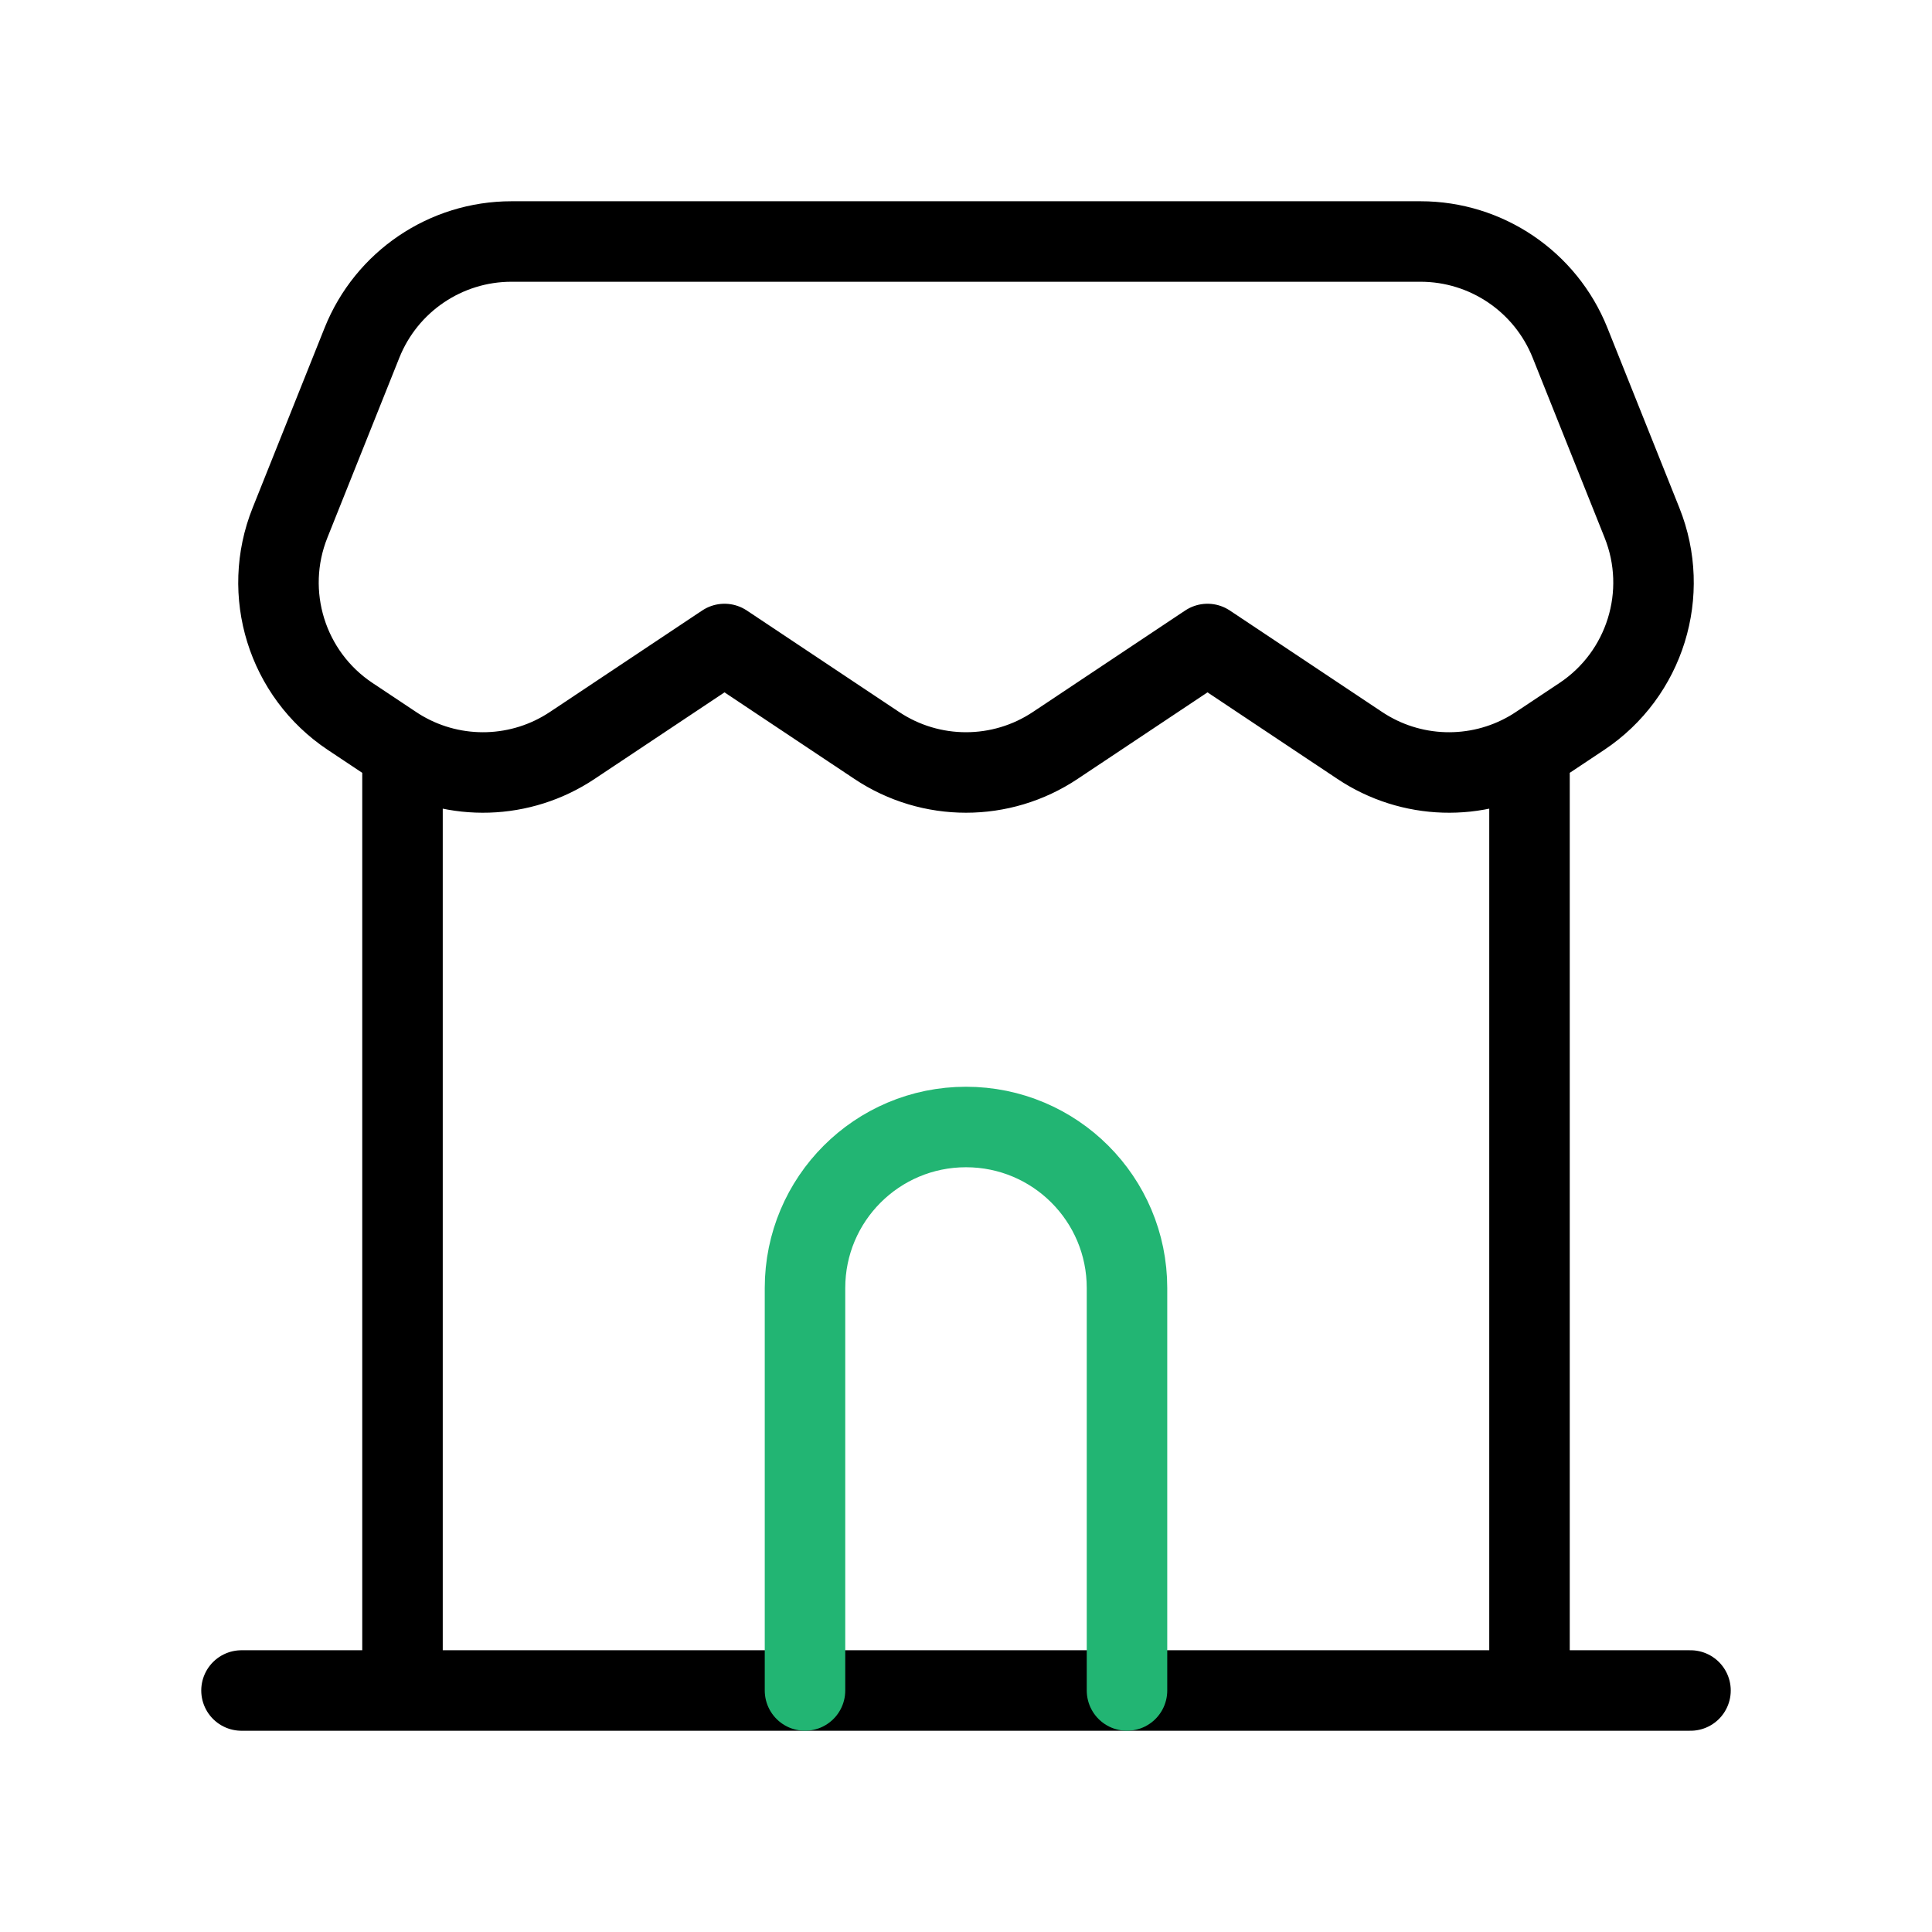 
                <svg 
                xmlns="http://www.w3.org/2000/svg" 
                height="120" 
                width="120" 
                stroke-width="1" 
                stroke="#000000" 
                fill="none" 
                stroke-linecap="round" 
                stroke-linejoin="round" 
                viewBox="0 0 24 24"
                >
                <defs><style>.as-1{stroke:#22B573}</style></defs><g><path d="M3 21H5M21 21H19M5 21H19M5 21V9.328M19 21V9.328M5 9.328C4.963 9.307 4.927 9.284 4.891 9.26L4.35 8.9C3.563 8.376 3.251 7.371 3.603 6.493L4.497 4.257C4.801 3.498 5.536 3 6.354 3H17.646C18.464 3 19.199 3.498 19.503 4.257L20.397 6.493C20.749 7.371 20.437 8.376 19.65 8.9L19.109 9.26C19.073 9.284 19.037 9.307 19 9.328M5 9.328C5.655 9.707 6.474 9.684 7.109 9.26L9 8L10.891 9.26C11.562 9.708 12.438 9.708 13.109 9.26L15 8L16.891 9.26C17.526 9.684 18.345 9.707 19 9.328"></path>
<path class="as-1" d="M14 21V16C14 14.895 13.105 14 12 14V14C10.895 14 10 14.895 10 16V21"></path></g>
                </svg>